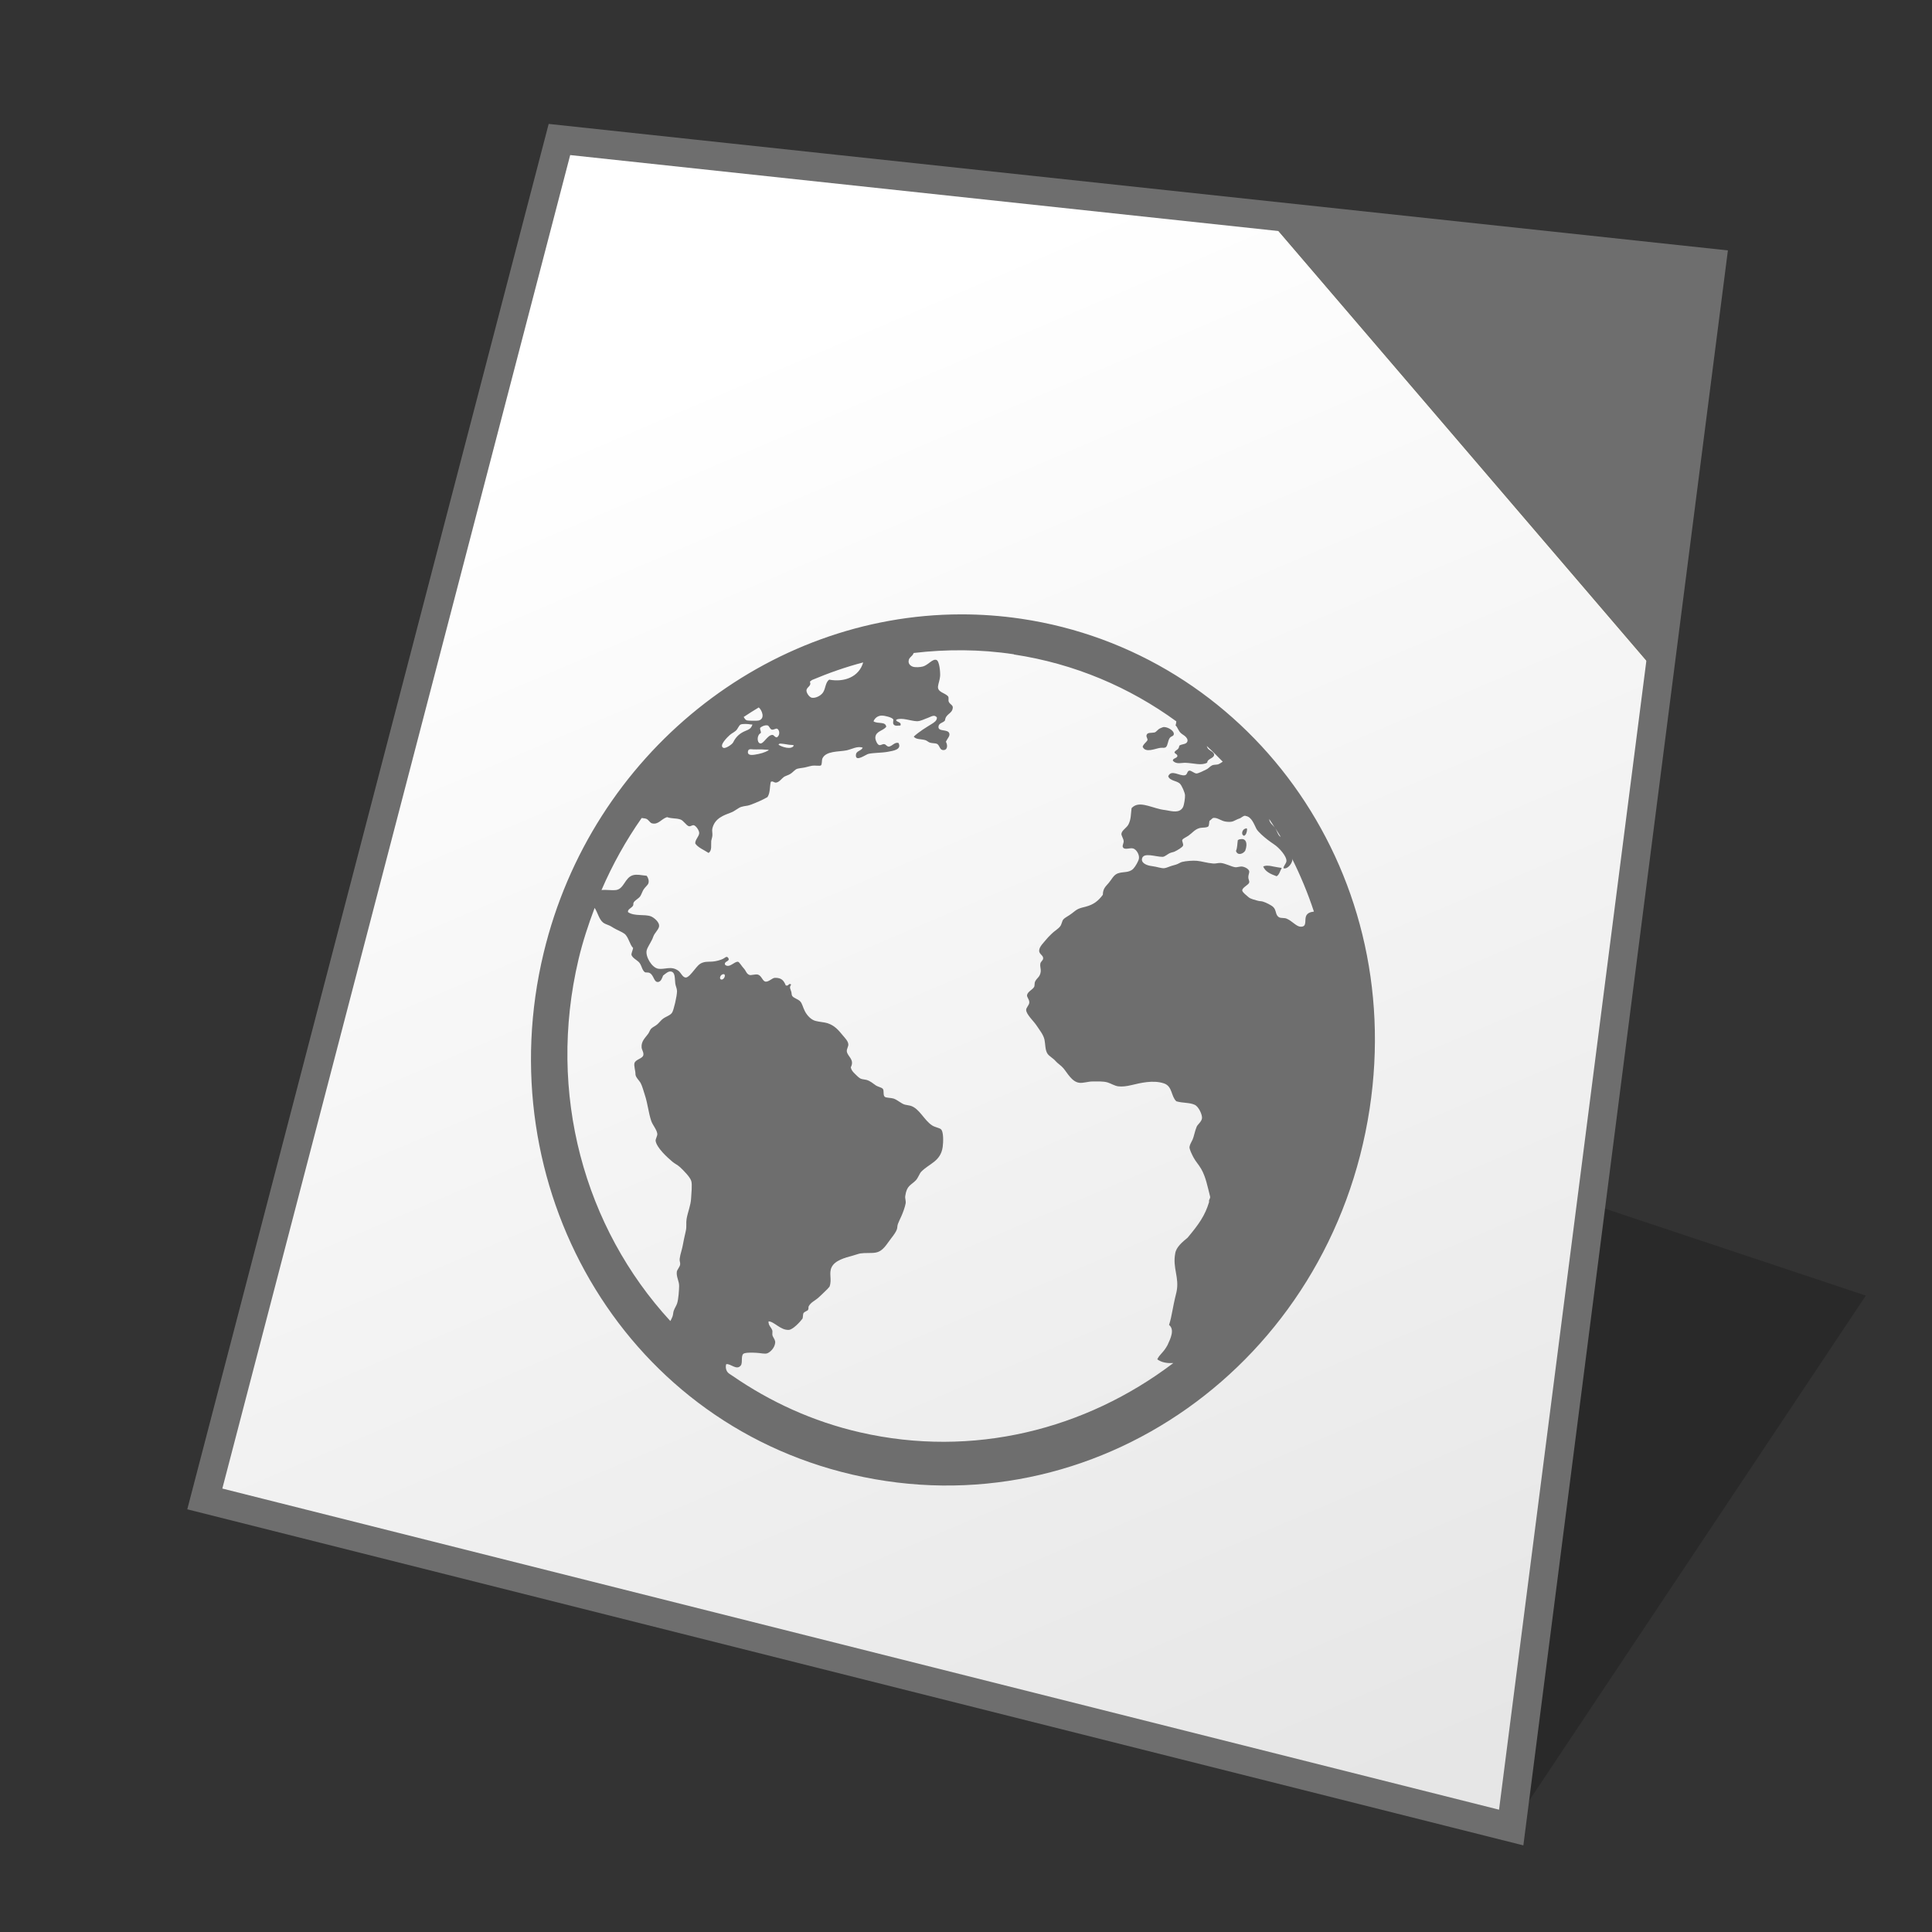 <?xml version="1.0" encoding="UTF-8" standalone="no"?>
<svg
   width="128"
   height="128"
   viewBox="0 0 128 128"
   version="1.1"
   id="svg958"
   inkscape:version="1.3 (0e150ed6c4, 2023-07-21)"
   sodipodi:docname="application-vnd.oasis.opendocument.web-template.svg"
   xmlns:inkscape="http://www.inkscape.org/namespaces/inkscape"
   xmlns:sodipodi="http://sodipodi.sourceforge.net/DTD/sodipodi-0.dtd"
   xmlns:xlink="http://www.w3.org/1999/xlink"
   xmlns="http://www.w3.org/2000/svg"
   xmlns:svg="http://www.w3.org/2000/svg"
   xmlns:rdf="http://www.w3.org/1999/02/22-rdf-syntax-ns#"
   xmlns:cc="http://creativecommons.org/ns#"
   xmlns:dc="http://purl.org/dc/elements/1.1/">
  <rect x="0" y="0" width="128" height="128" fill="#333333" stroke="none"/>
  <defs
     id="defs952">
    <linearGradient
       id="linearGradient1617"
       inkscape:collect="always">
      <stop
         id="stop1613"
         offset="0"
         style="stop-color:#ffffe8;stop-opacity:1" />
      <stop
         id="stop1615"
         offset="1"
         style="stop-color:#ffe896;stop-opacity:1" />
    </linearGradient>
    <linearGradient
       gradientTransform="matrix(3.7,0,0,3.7,1.818,1.415)"
       gradientUnits="userSpaceOnUse"
       y2="30.692"
       x2="25.4"
       y1="3.175"
       x1="10.583"
       id="linearGradient1619"
       xlink:href="#linearGradient1617"
       inkscape:collect="always" />
    <inkscape:perspective
       id="perspective1523-9"
       inkscape:persp3d-origin="-68.877233 : 1121.3238 : 1"
       inkscape:vp_z="-51.9439 : 1126.9682 : 1"
       inkscape:vp_y="-35.010567 : 1300.5349 : 1"
       inkscape:vp_x="-255.1439 : 1160.8349 : 1"
       sodipodi:type="inkscape:persp3d" />
    <linearGradient
       id="j"
       gradientUnits="userSpaceOnUse"
       x1="235.575"
       x2="194.657"
       y1="108.957"
       y2="13.071"
       gradientTransform="translate(-145,10)">
      <stop
         offset="0"
         stop-color="#e6e6e6"
         id="stop13-75" />
      <stop
         offset="1"
         stop-color="#fff"
         id="stop14-3" />
    </linearGradient>
  </defs>
  <sodipodi:namedview
     inkscape:bbox-nodes="true"
     inkscape:snap-bbox-edge-midpoints="false"
     inkscape:bbox-paths="false"
     inkscape:snap-bbox="true"
     inkscape:snap-grids="false"
     units="px"
     showgrid="true"
     inkscape:document-rotation="0"
     inkscape:current-layer="layer1"
     inkscape:document-units="mm"
     inkscape:cy="58.862931"
     inkscape:cx="28.587552"
     inkscape:zoom="4.7398251"
     inkscape:pageshadow="2"
     inkscape:pageopacity="0.0"
     borderopacity="1.0"
     bordercolor="#666666"
     pagecolor="#ffffff"
     id="base"
     inkscape:pagecheckerboard="0"
     showguides="true"
     inkscape:guide-bbox="true"
     guidetolerance="10000"
     inkscape:snap-tangential="true"
     inkscape:snap-perpendicular="true"
     inkscape:window-width="1920"
     inkscape:window-height="1135"
     inkscape:window-x="0"
     inkscape:window-y="0"
     inkscape:window-maximized="1"
     inkscape:snap-to-guides="false"
     inkscape:snap-intersection-paths="false"
     inkscape:snap-bbox-midpoints="false"
     inkscape:snap-nodes="true"
     inkscape:object-paths="false"
     inkscape:showpageshadow="2"
     inkscape:deskcolor="#d1d1d1">
    <inkscape:grid
       id="grid1521"
       type="xygrid"
       empcolor="#ff2624"
       empopacity="0.2"
       originx="0"
       originy="0"
       spacingy="1"
       spacingx="1"
       units="px"
       visible="true"
       empspacing="4" />
  </sodipodi:namedview>
  <g
     id="layer1"
     inkscape:groupmode="layer"
     inkscape:label="Layer 1">
    <g
       inkscape:corner7="-0.053832406 : -0.037633691 : 0.25907482 : 1"
       inkscape:corner0="0.069364932 : 0.12047969 : 0 : 1"
       inkscape:perspectiveID="#perspective1523-9"
       style="fill:#216778;stroke-width:1.2;stroke-linecap:square"
       id="g1525"
       sodipodi:type="inkscape:box3d" />
    <path
       style="fill:#000000;fill-opacity:0.196;stroke:none;stroke-width:2.741;stroke-miterlimit:4;stroke-dasharray:none;stroke-opacity:1;paint-order:markers stroke fill"
       d="M 100.121,121.079 123.616,85.836 100.121,78.004 Z"
       id="path1768"
       inkscape:connector-curvature="0"
       sodipodi:nodetypes="cccc" />
    <path
       sodipodi:nodetypes="ccccc"
       id="path1611"
       d="M 37.061,9.247 113.409,17.435 100.118,121.083 13.566,99.313 Z"
       style="fill:url(#linearGradient1619);fill-opacity:1;stroke:none;stroke-width:1.664;stroke-linecap:butt;stroke-linejoin:miter;stroke-miterlimit:4;stroke-dasharray:none;stroke-opacity:1" />
    <g
       transform="matrix(3.78,0,0,3.78,-29.848,-1055.363)"
       id="g6682" />
    <g
       aria-label="?"
       id="text3832"
       style="font-weight:bold;font-size:25.4px;line-height:0.6;font-family:Arial;-inkscape-font-specification:'Arial Bold';text-align:center;text-anchor:middle;fill:#0a0a96;fill-opacity:1;stroke:none;stroke-width:0.45;stroke-linecap:square;stroke-miterlimit:4;stroke-dasharray:none"
       transform="scale(3.78)" />
    <g
       transform="matrix(3.78,0,0,3.78,-9.4848633e-7,-4)"
       id="g886" />
    <g
       transform="matrix(3.78,0,0,3.78,117.75,-29.25)"
       style="font-weight:600;font-size:14.111px;line-height:0.8;font-family:'URW Bookman';-inkscape-font-specification:'URW Bookman Semi-Bold';letter-spacing:-0.529px;fill:#8a6f5e;fill-opacity:1;stroke:none;stroke-width:1.005;stroke-linecap:square;stroke-miterlimit:4;stroke-dasharray:none;stroke-opacity:1"
       id="text1154"
       aria-label="cpp" />
    <g
       style="font-style:normal;font-variant:normal;font-weight:normal;font-stretch:normal;font-size:16.18px;line-height:0.8;font-family:'Times New Roman';-inkscape-font-specification:'Times New Roman, ';fill:#191996;fill-opacity:1;stroke:none;stroke-width:1.153;stroke-linecap:square;stroke-miterlimit:4;stroke-dasharray:none;stroke-opacity:1"
       id="text1180"
       aria-label="?"
       transform="scale(3.78)" />
    <g
       style="font-style:normal;font-variant:normal;font-weight:normal;font-stretch:normal;font-size:24.855px;line-height:0.8;font-family:'Times New Roman';-inkscape-font-specification:'Times New Roman, ';fill:#191996;fill-opacity:1;stroke:none;stroke-width:0.984;stroke-linecap:square;stroke-miterlimit:4;stroke-dasharray:none;stroke-opacity:1"
       id="text1190"
       aria-label="f"
       transform="scale(3.78)" />
    <g
       style="font-style:italic;font-variant:normal;font-weight:normal;font-stretch:normal;font-size:29.042px;line-height:0.8;font-family:'Times New Roman';-inkscape-font-specification:'Times New Roman, Italic';fill:#191996;fill-opacity:1;stroke:none;stroke-width:1.15;stroke-linecap:square;stroke-miterlimit:4;stroke-dasharray:none;stroke-opacity:1"
       id="text1218"
       aria-label="?"
       transform="scale(3.78)" />
    <g
       style="font-style:italic;font-variant:normal;font-weight:normal;font-stretch:normal;font-size:29.124px;line-height:0.8;font-family:'Times New Roman';-inkscape-font-specification:'Times New Roman,  Italic';fill:#191996;fill-opacity:1;stroke:none;stroke-width:1.153;stroke-linecap:square;stroke-miterlimit:4;stroke-dasharray:none;stroke-opacity:1"
       id="text1298"
       aria-label="?"
       transform="scale(3.78)" />
    <g
       id="g29513"
       transform="matrix(3.78,0,0,3.78,-0.153,5.845)">
      <g
         aria-label="js"
         id="g29511"
         style="font-style:italic;font-size:19.05px;font-family:Georgia;-inkscape-font-specification:'Georgia Italic';fill-opacity:0.2;stroke-width:0.503;stroke-linecap:square;stroke-linejoin:round;stroke-opacity:0.05" />
    </g>
    <path
       id="path14"
       style="fill:#6e6e6e;fill-opacity:1"
       d="M 83.783 14.258 L 109.906 44.76 L 113.412 17.43 L 83.783 14.258 z " />
    <path
       d="M 37.061,9.247 13.566,99.313 100.118,121.083 109.905,44.759 83.783,14.258 Z"
       fill="url(#j)"
       id="path15"
       style="fill:url(#j)"
       sodipodi:nodetypes="cccccc" />
    <path
       style="fill:none;stroke:#6e6e6e;stroke-width:1.9;stroke-linecap:butt;stroke-linejoin:miter;stroke-miterlimit:4;stroke-dasharray:none;stroke-opacity:1"
       d="M 37.064,9.242 113.412,17.431 100.121,121.079 13.569,99.308 Z"
       id="path1553"
       sodipodi:nodetypes="ccccc" />
    <path
       id="path7"
       style="fill:#6e6e6e;stroke-width:2.909;stroke:none;stroke-opacity:1;fill-opacity:1"
       d="M 63.65 40.703 C 50.846 40.728 39.201 49.893 36.016 63.141 C 32.332 78.461 41.099 94.11 56.445 97.691 C 72.512 101.442 88.173 90.343 90.742 73.457 C 93.184 57.408 82.575 43.204 67.652 40.994 C 66.311 40.795 64.975 40.701 63.65 40.703 z M 63.818 43.082 C 64.926 43.092 66.045 43.177 67.172 43.348 L 67.184 43.363 C 71.204 43.973 74.839 45.537 77.934 47.791 C 77.927 47.89 77.912 47.96 77.885 48.066 C 78.018 48.153 78.055 48.431 78.273 48.602 C 78.354 48.665 78.411 48.697 78.488 48.754 C 78.619 48.856 78.717 49.004 78.662 49.137 C 78.587 49.332 78.297 49.279 78.131 49.404 C 78.1 49.693 77.922 49.652 77.812 49.832 C 77.836 49.962 78.012 49.951 78.006 50.102 C 77.953 50.255 77.678 50.234 77.709 50.406 C 77.943 50.657 78.269 50.531 78.531 50.537 C 79.106 50.558 79.588 50.741 79.982 50.529 C 79.983 50.26 80.428 50.25 80.439 50.008 C 80.445 49.826 80.14 49.735 80.025 49.59 C 80 49.558 79.972 49.483 79.949 49.424 C 80.318 49.756 80.662 50.108 81.01 50.463 C 80.898 50.527 80.8 50.614 80.691 50.643 C 80.578 50.671 80.421 50.657 80.314 50.701 C 80.157 50.773 80.08 50.912 79.9 50.99 C 79.771 51.051 79.371 51.263 79.25 51.244 C 79.104 51.221 78.911 51.039 78.797 51.057 C 78.638 51.077 78.679 51.331 78.498 51.363 C 78.145 51.429 77.601 50.955 77.398 51.426 C 77.488 51.73 77.936 51.714 78.16 51.908 C 78.298 52.033 78.499 52.506 78.51 52.682 C 78.525 52.827 78.453 53.358 78.365 53.498 C 78.138 53.872 77.701 53.762 77.24 53.676 C 77.115 53.655 76.998 53.647 76.885 53.617 C 76.116 53.44 75.419 53.049 74.969 53.543 C 74.916 53.97 74.94 54.241 74.777 54.594 C 74.658 54.851 74.325 54.999 74.297 55.236 C 74.28 55.357 74.447 55.576 74.447 55.746 C 74.45 55.839 74.358 56.011 74.383 56.098 C 74.469 56.365 74.864 56.138 75.088 56.217 C 75.303 56.289 75.501 56.638 75.457 56.885 C 75.425 57.061 75.23 57.398 75.088 57.551 C 74.806 57.846 74.408 57.736 74.059 57.863 C 73.77 57.97 73.659 58.261 73.455 58.496 C 73.238 58.75 73.075 58.868 73.066 59.283 C 72.758 59.694 72.453 59.93 71.945 60.066 C 71.798 60.104 71.572 60.154 71.43 60.223 C 71.316 60.276 71.18 60.38 71.01 60.518 C 70.798 60.684 70.575 60.777 70.451 60.912 C 70.359 61.016 70.349 61.223 70.244 61.367 C 70.094 61.561 69.842 61.689 69.662 61.877 C 69.578 61.967 69.454 62.074 69.359 62.193 C 69.144 62.46 68.867 62.7 68.848 62.965 C 68.825 63.219 69.138 63.286 69.111 63.508 C 69.103 63.633 68.946 63.708 68.926 63.842 C 68.894 64.037 68.967 64.191 68.953 64.348 C 68.917 64.733 68.702 64.775 68.582 65.023 C 68.524 65.14 68.562 65.293 68.514 65.385 C 68.417 65.564 68.095 65.691 68.047 65.916 C 68.011 66.074 68.219 66.216 68.191 66.445 C 68.173 66.602 67.984 66.76 67.986 66.91 C 67.988 67.199 68.481 67.653 68.652 67.91 C 68.885 68.259 69.135 68.559 69.203 68.895 C 69.26 69.18 69.241 69.579 69.402 69.814 C 69.522 69.988 69.768 70.104 69.928 70.291 C 70.08 70.466 70.291 70.584 70.451 70.771 C 70.716 71.082 71.011 71.68 71.514 71.738 C 71.779 71.767 72.097 71.647 72.398 71.65 C 72.711 71.655 73.08 71.624 73.383 71.715 C 73.615 71.786 73.84 71.941 74.09 71.973 C 74.35 72.006 74.661 71.963 74.979 71.887 C 75.53 71.757 76.397 71.531 77.125 71.781 C 77.682 71.975 77.577 72.626 77.934 72.963 C 78.385 73.093 78.802 73.035 79.152 73.195 C 79.418 73.318 79.649 73.839 79.637 74.068 C 79.624 74.303 79.341 74.504 79.285 74.643 C 79.159 74.939 79.1 75.31 79.014 75.498 C 78.946 75.646 78.83 75.822 78.809 75.979 C 78.785 76.118 78.961 76.471 79.072 76.682 C 79.208 76.942 79.407 77.144 79.576 77.434 C 79.885 77.964 79.999 78.599 80.168 79.256 C 80.212 79.422 80.071 79.437 80.104 79.641 C 79.834 80.534 79.434 81.102 78.68 82.002 C 78.348 82.275 77.928 82.62 77.863 83.033 C 77.674 84.019 78.15 84.635 77.947 85.59 C 77.632 86.869 77.667 87.103 77.453 87.779 C 77.838 88.092 77.555 88.673 77.354 89.111 C 77.078 89.627 76.836 89.71 76.672 90.059 C 76.978 90.282 77.348 90.325 77.734 90.307 C 71.922 94.717 64.464 96.612 56.977 94.896 C 53.839 94.177 51.006 92.863 48.518 91.145 C 48.427 91.079 48.323 91.029 48.238 90.947 C 48.105 90.814 48.049 90.583 48.113 90.381 C 48.398 90.319 48.806 90.821 49.08 90.465 C 49.215 90.295 49.078 89.862 49.242 89.699 C 49.359 89.589 49.921 89.618 50.113 89.627 C 50.389 89.637 50.672 89.726 50.844 89.656 C 51.033 89.579 51.317 89.313 51.357 88.969 C 51.375 88.807 51.287 88.7 51.201 88.533 C 51.131 88.393 51.204 88.252 51.162 88.129 C 51.082 87.913 50.908 87.83 50.916 87.543 C 51.291 87.546 51.718 88.15 52.271 88.107 C 52.533 88.086 52.993 87.597 53.16 87.373 C 53.211 87.305 53.181 87.074 53.24 86.99 C 53.307 86.897 53.507 86.84 53.533 86.789 C 53.598 86.65 53.535 86.619 53.584 86.533 C 53.731 86.277 53.994 86.171 54.186 86.004 C 54.332 85.878 54.507 85.706 54.645 85.572 C 54.799 85.431 54.849 85.371 54.959 85.242 C 55.134 84.767 54.898 84.366 55.096 83.959 C 55.315 83.501 55.997 83.323 56.479 83.195 C 56.644 83.152 56.866 83.065 57.002 83.043 C 57.327 82.994 57.694 83.038 57.998 82.99 C 58.509 82.908 58.727 82.444 59.051 82.031 C 59.204 81.84 59.367 81.606 59.418 81.455 C 59.466 81.32 59.435 81.238 59.492 81.082 C 59.549 80.927 59.63 80.77 59.705 80.602 C 59.806 80.383 59.945 80.012 59.996 79.756 C 60.038 79.543 59.944 79.419 59.977 79.227 C 60.078 78.528 60.356 78.531 60.672 78.203 C 60.829 78.042 60.918 77.75 61.029 77.635 C 61.562 77.081 62.32 76.957 62.457 75.984 C 62.499 75.664 62.526 74.947 62.324 74.803 C 62.21 74.72 61.933 74.677 61.762 74.566 C 61.216 74.218 60.918 73.429 60.314 73.256 C 60.186 73.225 60.106 73.221 59.963 73.188 C 59.725 73.135 59.463 72.867 59.201 72.783 C 59.036 72.729 58.71 72.74 58.621 72.668 C 58.483 72.56 58.592 72.247 58.486 72.135 C 58.402 72.043 58.185 72.009 58.043 71.922 C 57.821 71.776 57.676 71.619 57.398 71.543 C 57.311 71.521 57.146 71.51 57.051 71.475 C 56.903 71.419 56.762 71.261 56.639 71.141 C 56.485 70.993 56.406 70.889 56.365 70.715 C 56.642 70.19 56.147 70.001 56.104 69.656 C 56.085 69.498 56.225 69.317 56.203 69.174 C 56.178 68.972 56.011 68.802 55.844 68.605 C 55.551 68.252 55.312 67.951 54.824 67.789 C 54.606 67.721 54.288 67.708 54.025 67.637 C 53.748 67.563 53.491 67.305 53.332 67.008 C 53.181 66.721 53.156 66.48 53.002 66.33 C 52.856 66.187 52.579 66.124 52.488 65.986 C 52.446 65.926 52.453 65.854 52.43 65.729 C 52.382 65.531 52.264 65.432 52.418 65.23 C 52.247 65.094 52.257 65.364 52.059 65.285 C 51.93 64.973 51.789 64.777 51.348 64.783 C 51.147 64.787 50.935 65.07 50.709 65.033 C 50.521 65.003 50.463 64.655 50.227 64.574 C 50.045 64.515 49.763 64.642 49.641 64.588 C 49.444 64.51 49.427 64.315 49.27 64.15 C 49.152 64.03 48.978 63.73 48.898 63.721 C 48.659 63.681 48.328 64.168 48.041 63.922 C 47.927 63.677 48.398 63.707 48.252 63.473 C 48.143 63.297 48.028 63.471 47.896 63.529 C 47.743 63.599 47.558 63.652 47.398 63.68 C 47.043 63.748 46.855 63.678 46.568 63.77 C 46.303 63.855 46.186 64.041 45.992 64.27 C 45.836 64.459 45.586 64.785 45.418 64.764 C 45.216 64.742 45.105 64.428 44.943 64.314 C 44.458 63.964 44.045 64.257 43.598 64.178 C 43.183 64.105 42.735 63.355 42.848 62.947 C 42.92 62.698 43.18 62.366 43.279 62.061 C 43.359 61.818 43.604 61.63 43.66 61.404 C 43.734 61.105 43.308 60.781 43.129 60.713 C 42.71 60.549 42.059 60.73 41.609 60.434 C 41.555 60.25 41.84 60.163 41.934 60.012 C 41.988 59.925 41.932 59.878 41.988 59.781 C 42.08 59.635 42.308 59.534 42.416 59.381 C 42.496 59.263 42.545 59.088 42.633 58.941 C 42.734 58.777 42.914 58.648 42.957 58.523 C 43.014 58.361 42.946 58.153 42.846 58.023 C 42.456 57.979 42.192 57.915 41.945 57.982 C 41.391 58.131 41.355 58.892 40.812 58.967 C 40.628 58.994 40.34 58.96 40.139 58.959 C 40.049 58.961 39.952 58.957 39.852 58.965 C 40.589 57.262 41.48 55.666 42.512 54.195 C 42.622 54.214 42.74 54.218 42.812 54.246 C 42.98 54.31 43.048 54.508 43.197 54.549 C 43.614 54.656 43.796 54.268 44.191 54.137 C 44.54 54.252 44.745 54.192 45.064 54.287 C 45.281 54.349 45.464 54.693 45.637 54.738 C 45.784 54.769 45.856 54.633 45.99 54.682 C 46.124 54.73 46.338 55.034 46.324 55.213 C 46.298 55.435 46.055 55.626 46.061 55.879 C 46.227 56.15 46.659 56.317 46.941 56.508 C 47.187 56.369 47.097 55.969 47.121 55.711 C 47.141 55.599 47.189 55.473 47.197 55.369 C 47.214 55.191 47.161 55.046 47.195 54.896 C 47.351 54.206 47.952 54.014 48.461 53.82 C 48.678 53.737 48.92 53.517 49.107 53.459 C 49.373 53.379 49.485 53.408 49.707 53.326 C 50.109 53.179 50.517 53 50.846 52.811 C 51.041 52.519 50.988 52.1 51.07 51.795 C 51.215 51.734 51.257 51.841 51.396 51.85 C 51.623 51.838 51.788 51.577 51.938 51.473 C 52.023 51.413 52.214 51.359 52.314 51.301 C 52.568 51.164 52.649 50.969 52.854 50.924 C 52.924 50.911 53.101 50.877 53.211 50.865 C 53.36 50.85 53.567 50.775 53.811 50.73 C 53.968 50.702 54.316 50.761 54.385 50.713 C 54.471 50.653 54.44 50.367 54.482 50.26 C 54.712 49.736 55.572 49.817 56.088 49.713 C 56.447 49.637 56.804 49.405 57.158 49.537 C 57.033 49.785 56.71 49.723 56.705 50.045 C 56.693 50.496 57.366 49.985 57.531 49.947 C 57.847 49.869 58.418 49.884 58.828 49.807 C 59.187 49.74 59.761 49.662 59.527 49.221 C 59.269 49.159 59.149 49.406 58.9 49.465 C 58.738 49.463 58.723 49.334 58.592 49.303 C 58.464 49.277 58.358 49.402 58.234 49.357 C 58.111 49.313 57.981 49.008 57.994 48.852 C 58.027 48.441 58.491 48.427 58.715 48.156 C 58.682 47.775 58.146 47.981 57.873 47.789 C 57.952 47.579 58.151 47.415 58.414 47.41 C 58.625 47.409 59.066 47.522 59.168 47.643 C 59.226 47.716 59.117 47.878 59.205 47.996 C 59.306 48.126 59.488 48.066 59.654 48.068 C 59.769 47.805 59.304 47.847 59.389 47.678 C 59.756 47.519 60.345 47.773 60.752 47.783 C 60.988 47.786 61.264 47.63 61.492 47.553 C 61.706 47.473 61.909 47.319 62.072 47.533 C 62.089 47.739 61.886 47.864 61.756 47.947 C 61.321 48.215 60.904 48.467 60.539 48.801 C 60.68 49.002 61.011 48.954 61.301 49.035 C 61.413 49.068 61.494 49.163 61.609 49.201 C 61.748 49.248 61.952 49.233 62.062 49.275 C 62.254 49.356 62.244 49.657 62.445 49.689 C 62.772 49.742 62.81 49.393 62.668 49.141 C 62.771 48.923 62.946 48.768 62.896 48.596 C 62.808 48.273 62.129 48.514 62.178 48.129 C 62.208 47.886 62.484 47.901 62.607 47.732 C 62.663 47.266 63.088 47.31 63.125 46.885 C 63.136 46.709 62.946 46.678 62.859 46.496 C 62.814 46.4 62.875 46.214 62.816 46.141 C 62.611 45.892 62.093 45.87 62.146 45.465 C 62.181 45.225 62.266 45.053 62.285 44.791 C 62.302 44.544 62.245 43.802 62.043 43.723 C 61.789 43.626 61.499 44.058 61.15 44.156 C 60.963 44.21 60.631 44.226 60.463 44.166 C 60.354 44.125 60.168 44.001 60.199 43.781 C 60.228 43.527 60.433 43.519 60.535 43.262 C 61.615 43.134 62.711 43.072 63.818 43.082 z M 57.188 43.887 C 56.912 44.845 55.945 45.214 54.939 45.029 C 54.68 45.203 54.707 45.609 54.527 45.879 C 54.377 46.105 54.008 46.279 53.773 46.223 C 53.604 46.181 53.397 45.872 53.434 45.707 C 53.478 45.504 53.78 45.434 53.658 45.176 C 53.676 45.13 53.748 45.091 53.809 45.047 C 54.907 44.586 56.029 44.189 57.188 43.887 z M 50.268 46.871 L 50.27 46.871 C 50.468 47.025 50.73 47.619 50.254 47.738 C 50.202 47.754 49.575 47.762 49.469 47.721 C 49.382 47.692 49.327 47.597 49.27 47.502 C 49.595 47.28 49.934 47.077 50.268 46.871 z M 49.383 47.963 C 49.513 47.964 49.65 47.978 49.746 47.998 L 49.744 47.996 C 49.809 48.007 49.831 47.981 49.848 48.014 C 49.759 48.26 49.642 48.321 49.426 48.408 C 49.051 48.558 48.775 48.772 48.57 49.191 C 48.509 49.314 48.082 49.606 47.932 49.549 C 47.585 49.408 48.244 48.791 48.352 48.695 C 48.471 48.592 48.612 48.529 48.748 48.414 C 48.884 48.299 48.948 48.063 49.066 48.004 C 49.131 47.973 49.253 47.961 49.383 47.963 z M 50.715 48.057 C 50.762 48.051 50.808 48.051 50.854 48.062 L 50.854 48.061 C 50.964 48.083 51.003 48.307 51.131 48.338 C 51.254 48.368 51.415 48.243 51.484 48.279 C 51.669 48.363 51.686 48.734 51.467 48.852 C 51.309 48.845 51.283 48.686 51.166 48.691 C 50.837 48.696 50.591 49.31 50.357 49.252 C 50.139 49.192 50.138 48.697 50.402 48.568 C 50.439 48.427 50.326 48.356 50.367 48.215 C 50.434 48.156 50.573 48.075 50.715 48.057 z M 77.133 48.166 C 77.038 48.169 76.979 48.209 76.889 48.242 C 76.679 48.325 76.629 48.5 76.475 48.531 C 76.257 48.572 76.032 48.512 75.967 48.688 C 75.915 48.835 76.051 48.91 76.021 49.047 C 75.914 49.216 75.783 49.256 75.703 49.471 C 75.883 49.918 76.557 49.583 76.887 49.545 C 77.033 49.528 77.165 49.581 77.26 49.484 C 77.368 49.365 77.374 49.108 77.473 48.932 C 77.579 48.737 77.762 48.808 77.77 48.623 C 77.782 48.439 77.445 48.187 77.131 48.168 L 77.133 48.166 z M 51.715 49.266 C 51.779 49.266 51.857 49.282 51.934 49.287 L 51.936 49.287 C 52.044 49.3 52.149 49.321 52.266 49.34 C 52.383 49.359 52.554 49.339 52.59 49.395 C 52.445 49.697 51.798 49.494 51.58 49.34 C 51.6 49.281 51.651 49.266 51.715 49.266 z M 49.684 49.641 C 49.755 49.63 49.846 49.649 49.928 49.65 C 50.138 49.661 50.47 49.634 50.709 49.668 L 50.715 49.664 C 50.794 49.677 50.863 49.654 50.939 49.701 C 50.684 49.852 50.36 49.948 49.961 50.006 C 49.771 50.033 49.536 50.026 49.549 49.82 C 49.558 49.693 49.612 49.652 49.684 49.641 z M 82.521 54.047 L 82.518 54.059 C 82.925 54.1 83.093 54.632 83.236 54.904 C 83.357 55.126 83.75 55.455 83.979 55.633 C 84.11 55.732 84.272 55.852 84.42 55.949 C 84.73 56.151 85.267 56.735 85.229 57.062 C 85.207 57.226 85.033 57.366 85.033 57.523 C 85.28 57.606 85.569 57.258 85.617 57.01 C 85.627 56.951 85.611 56.91 85.592 56.867 C 86.159 57.999 86.648 59.174 87.051 60.395 C 86.811 60.422 86.596 60.497 86.523 60.713 C 86.424 60.993 86.607 61.419 86.16 61.395 C 85.878 61.383 85.604 61.009 85.238 60.861 C 85.088 60.798 84.868 60.84 84.75 60.777 C 84.481 60.63 84.579 60.309 84.361 60.098 C 84.238 59.976 83.886 59.796 83.668 59.732 C 83.531 59.693 83.452 59.715 83.311 59.67 C 83.139 59.62 82.856 59.559 82.727 59.447 C 82.602 59.337 82.321 59.128 82.303 59.004 C 82.278 58.806 82.725 58.629 82.762 58.473 C 82.793 58.352 82.7 58.283 82.705 58.096 C 82.703 57.98 82.779 57.812 82.766 57.736 C 82.752 57.598 82.532 57.456 82.322 57.416 C 82.138 57.385 81.977 57.48 81.818 57.453 C 81.592 57.42 81.166 57.196 80.881 57.174 C 80.71 57.161 80.537 57.227 80.377 57.211 C 79.927 57.172 79.653 57.065 79.303 57.031 C 79.051 57.005 78.561 57.041 78.309 57.107 C 78.182 57.143 78.076 57.233 77.91 57.283 C 77.833 57.307 77.749 57.333 77.65 57.357 C 77.497 57.399 77.278 57.508 77.133 57.52 C 76.926 57.537 76.664 57.424 76.303 57.379 C 76.042 57.351 75.608 57.212 75.658 56.904 C 75.737 56.436 76.565 56.773 77.023 56.768 C 77.196 56.76 77.338 56.58 77.561 56.498 C 77.666 56.459 77.719 56.465 77.82 56.42 C 77.991 56.34 78.332 56.144 78.379 56.027 C 78.419 55.92 78.299 55.732 78.328 55.654 C 78.367 55.552 78.58 55.476 78.74 55.363 C 78.99 55.188 79.148 54.965 79.436 54.873 C 79.63 54.807 79.965 54.863 80.07 54.736 C 80.118 54.579 80.1 54.527 80.131 54.383 C 80.26 54.301 80.315 54.191 80.41 54.186 C 80.695 54.171 80.902 54.398 81.225 54.436 C 81.363 54.453 81.559 54.473 81.723 54.402 C 81.859 54.342 81.99 54.265 82.123 54.225 C 82.268 54.176 82.357 54.03 82.521 54.047 z M 84.088 54.264 C 84.22 54.466 84.358 54.666 84.484 54.871 C 84.354 54.658 84.102 54.543 84.088 54.264 z M 84.494 54.871 C 84.611 55.062 84.735 55.248 84.85 55.441 C 84.828 55.425 84.793 55.413 84.775 55.393 C 84.652 55.26 84.606 55.064 84.494 54.871 z M 82.562 54.877 C 82.546 54.881 82.531 54.897 82.504 54.902 C 82.326 54.93 82.179 55.288 82.422 55.375 C 82.551 55.324 82.618 55.138 82.623 54.922 C 82.596 54.881 82.579 54.873 82.562 54.877 z M 82.266 55.59 C 82.18 55.601 82.109 55.589 82.008 55.664 C 81.965 55.948 81.985 56.141 81.887 56.379 C 81.997 56.72 82.382 56.558 82.5 56.359 C 82.686 55.851 82.523 55.567 82.268 55.59 L 82.266 55.59 z M 83.971 57.354 C 83.864 57.353 83.767 57.368 83.691 57.41 C 83.831 57.747 84.163 57.904 84.578 58.053 C 84.752 57.967 84.814 57.683 84.918 57.502 C 84.732 57.471 84.54 57.449 84.314 57.4 L 84.307 57.396 C 84.194 57.372 84.078 57.354 83.971 57.354 z M 39.396 60.152 C 39.597 60.449 39.681 60.898 39.953 61.119 C 40.054 61.204 40.219 61.252 40.361 61.314 C 40.476 61.361 40.555 61.424 40.662 61.484 C 40.888 61.618 41.196 61.732 41.369 61.861 C 41.635 62.054 41.725 62.601 41.945 62.807 C 41.923 62.967 41.819 63.146 41.838 63.273 C 41.919 63.469 42.135 63.57 42.305 63.721 C 42.511 63.904 42.515 64.253 42.715 64.404 C 42.787 64.454 42.934 64.402 43.047 64.465 C 43.334 64.623 43.317 65.09 43.604 65.059 C 43.79 65.037 43.863 64.807 43.932 64.633 C 44.08 64.521 44.271 64.331 44.455 64.365 C 44.748 64.415 44.699 64.829 44.738 65.154 C 44.761 65.336 44.852 65.478 44.854 65.666 C 44.854 65.99 44.639 66.904 44.535 67.078 C 44.407 67.295 44.086 67.338 43.85 67.555 C 43.737 67.659 43.631 67.797 43.547 67.865 C 43.399 67.994 43.253 68.037 43.137 68.156 C 43.072 68.222 43.014 68.389 42.947 68.486 C 42.732 68.781 42.478 68.983 42.508 69.395 C 42.52 69.56 42.664 69.725 42.621 69.912 C 42.57 70.135 42.13 70.181 42.041 70.418 C 41.977 70.591 42.104 70.925 42.102 71.174 C 42.099 71.359 42.364 71.605 42.439 71.742 C 42.561 71.974 42.63 72.267 42.725 72.553 C 42.912 73.109 42.962 73.722 43.148 74.27 C 43.249 74.554 43.502 74.818 43.547 75.107 C 43.569 75.252 43.417 75.46 43.438 75.594 C 43.516 76.048 44.203 76.677 44.547 76.965 C 44.708 77.101 44.911 77.191 45.057 77.33 C 45.278 77.539 45.724 77.979 45.801 78.252 C 45.869 78.496 45.806 79.041 45.787 79.404 C 45.758 79.881 45.579 80.256 45.488 80.76 C 45.443 81.037 45.502 81.249 45.441 81.523 C 45.421 81.618 45.385 81.802 45.359 81.896 C 45.282 82.223 45.24 82.56 45.143 82.889 C 45.088 83.066 45.055 83.234 45.031 83.391 C 45.01 83.558 45.082 83.638 45.061 83.783 C 45.037 83.94 44.852 84.136 44.84 84.262 C 44.8 84.605 45.003 84.885 44.994 85.207 C 44.989 85.464 44.953 86.071 44.859 86.359 C 44.806 86.511 44.694 86.674 44.637 86.842 C 44.592 86.973 44.603 87.096 44.557 87.215 C 44.515 87.332 44.465 87.425 44.412 87.523 C 38.725 81.347 36.226 72.443 38.33 63.553 C 38.609 62.374 38.983 61.249 39.396 60.152 z M 47.965 64.543 C 48.105 64.579 47.977 64.905 47.809 64.9 C 47.627 64.892 47.697 64.6 47.887 64.547 C 47.918 64.538 47.945 64.538 47.965 64.543 z " />
  </g>
</svg>
